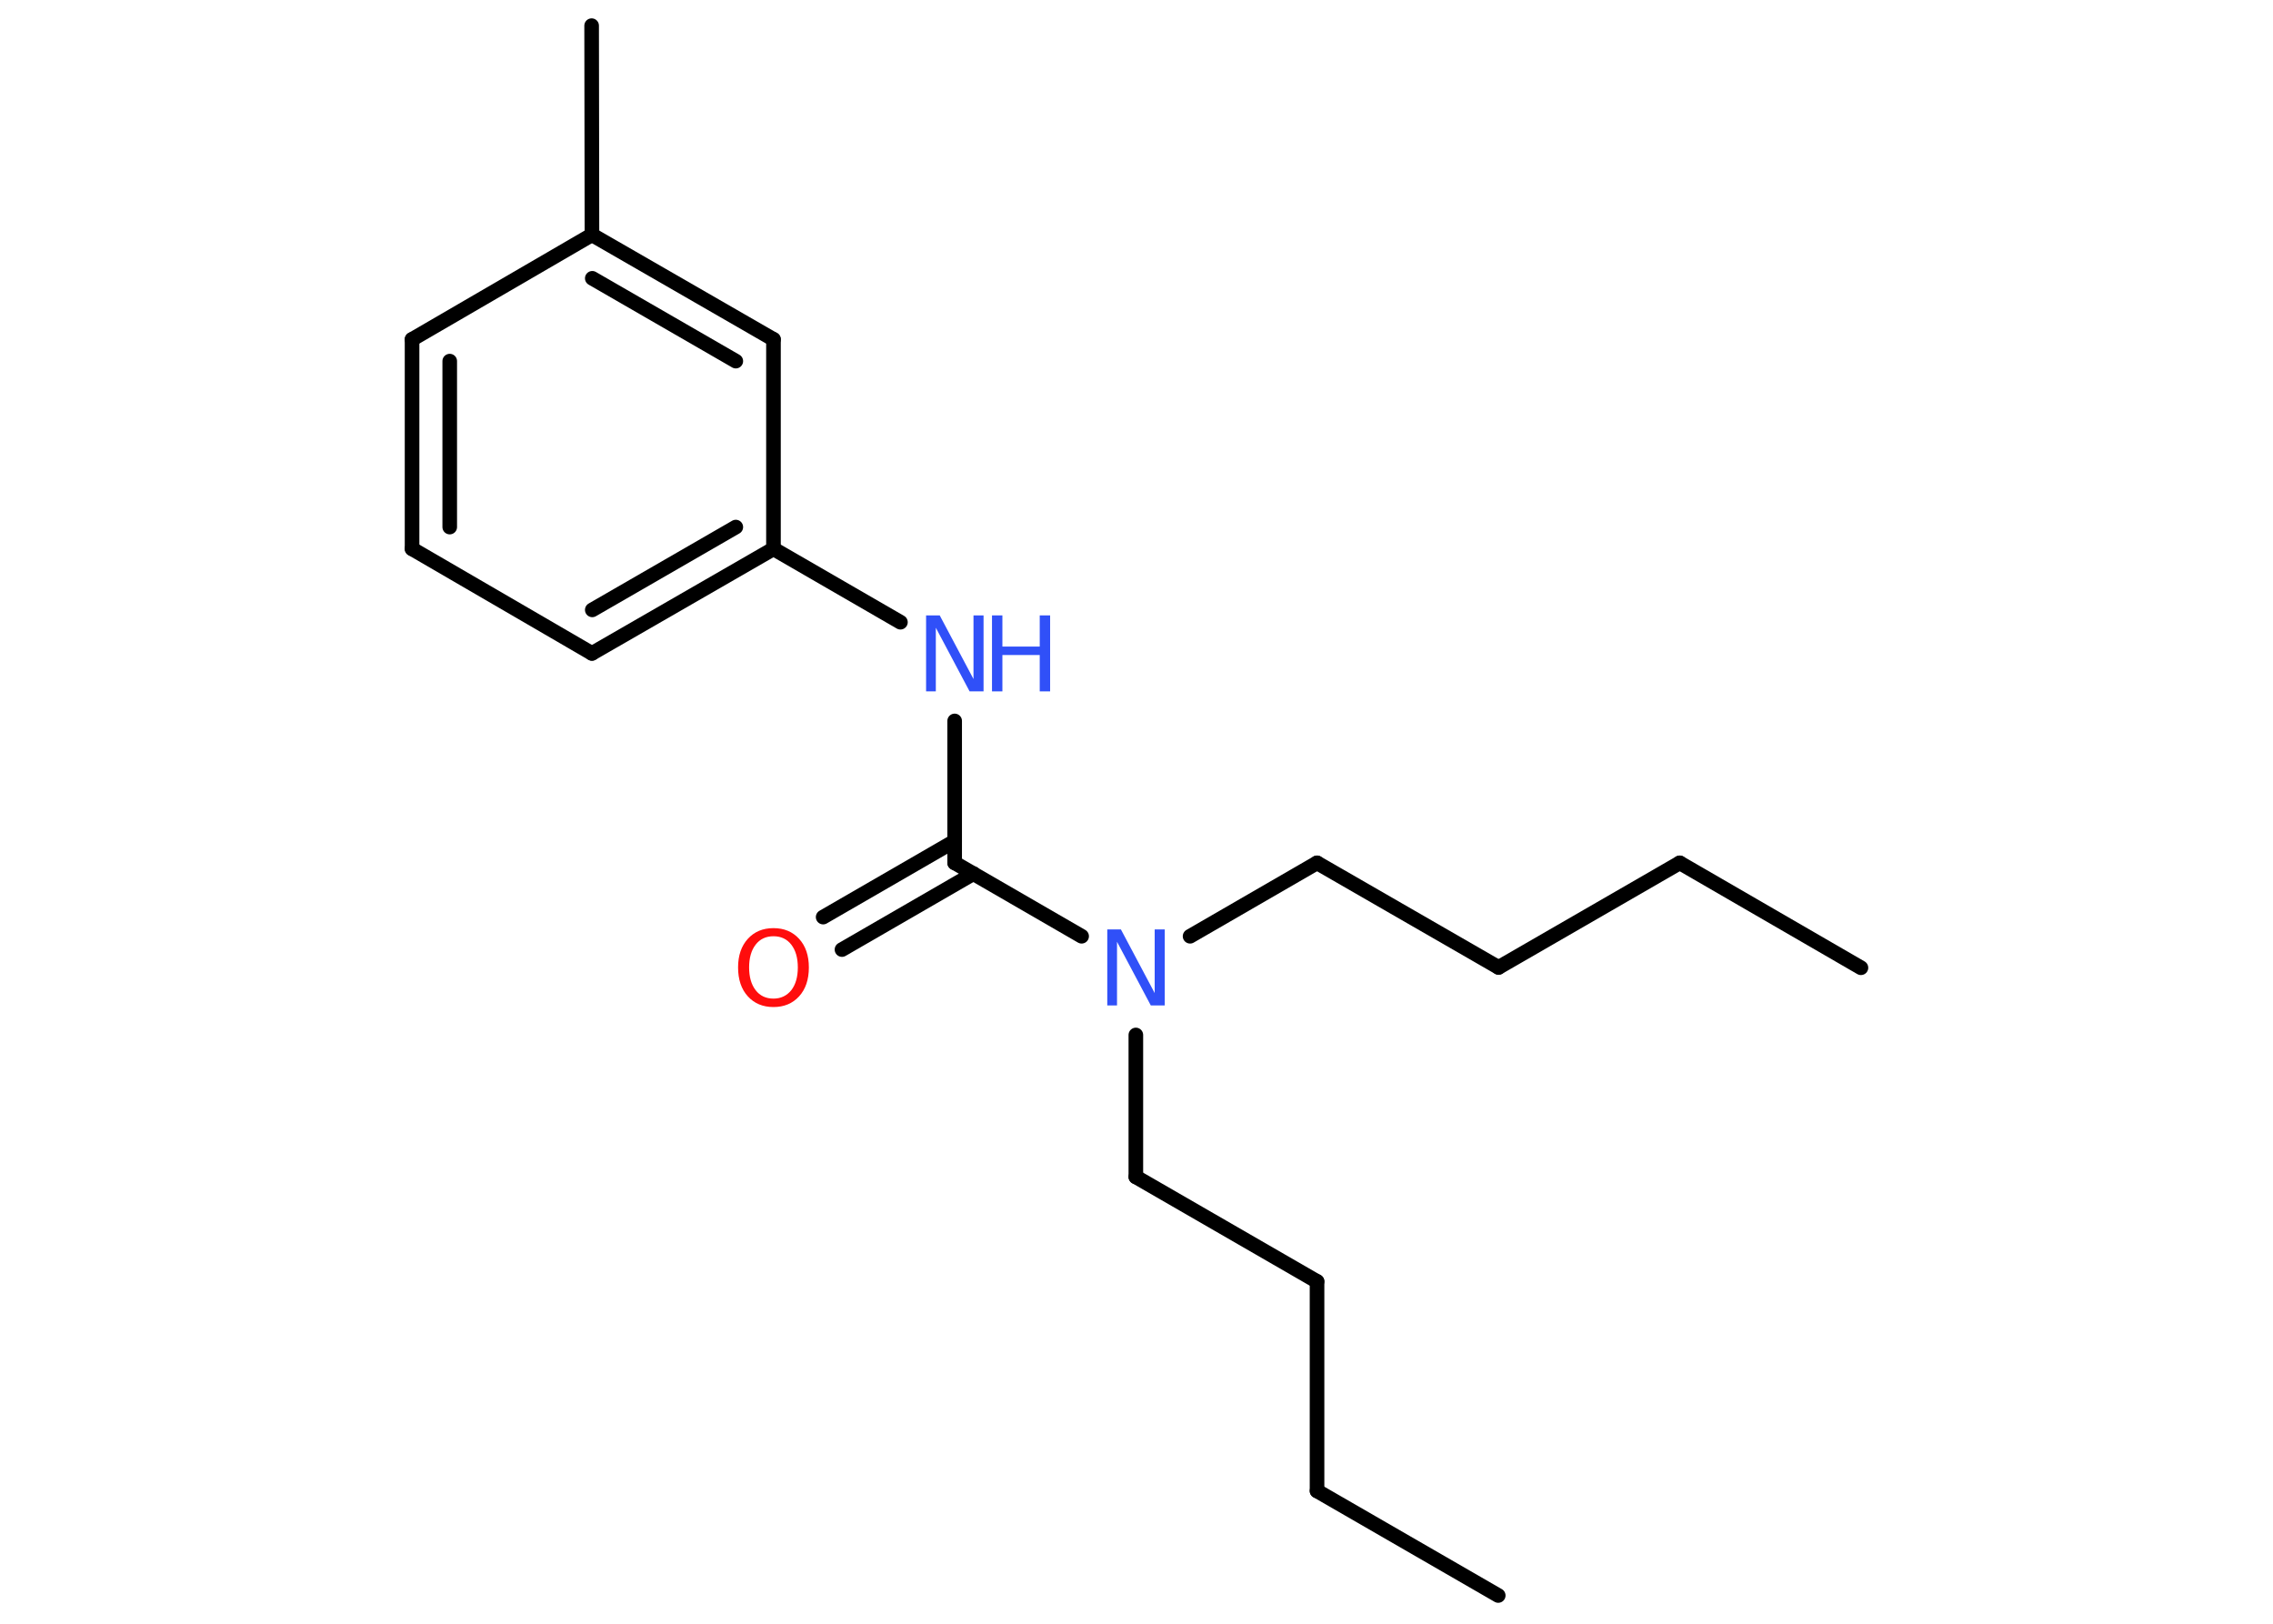 <?xml version='1.0' encoding='UTF-8'?>
<!DOCTYPE svg PUBLIC "-//W3C//DTD SVG 1.1//EN" "http://www.w3.org/Graphics/SVG/1.1/DTD/svg11.dtd">
<svg version='1.2' xmlns='http://www.w3.org/2000/svg' xmlns:xlink='http://www.w3.org/1999/xlink' width='70.0mm' height='50.0mm' viewBox='0 0 70.0 50.0'>
  <desc>Generated by the Chemistry Development Kit (http://github.com/cdk)</desc>
  <g stroke-linecap='round' stroke-linejoin='round' stroke='#000000' stroke-width='.45' fill='#3050F8'>
    <rect x='.0' y='.0' width='70.0' height='50.0' fill='#FFFFFF' stroke='none'/>
    <g id='mol1' class='mol'>
      <line id='mol1bnd1' class='bond' x1='46.14' y1='49.13' x2='40.56' y2='45.91'/>
      <line id='mol1bnd2' class='bond' x1='40.56' y1='45.91' x2='40.56' y2='39.46'/>
      <line id='mol1bnd3' class='bond' x1='40.56' y1='39.46' x2='34.98' y2='36.24'/>
      <line id='mol1bnd4' class='bond' x1='34.98' y1='36.24' x2='34.98' y2='31.87'/>
      <line id='mol1bnd5' class='bond' x1='36.65' y1='28.83' x2='40.56' y2='26.57'/>
      <line id='mol1bnd6' class='bond' x1='40.56' y1='26.57' x2='46.15' y2='29.79'/>
      <line id='mol1bnd7' class='bond' x1='46.15' y1='29.79' x2='51.73' y2='26.57'/>
      <line id='mol1bnd8' class='bond' x1='51.73' y1='26.57' x2='57.31' y2='29.8'/>
      <line id='mol1bnd9' class='bond' x1='33.31' y1='28.83' x2='29.4' y2='26.57'/>
      <g id='mol1bnd10' class='bond'>
        <line x1='29.98' y1='26.9' x2='25.93' y2='29.24'/>
        <line x1='29.4' y1='25.9' x2='25.35' y2='28.24'/>
      </g>
      <line id='mol1bnd11' class='bond' x1='29.4' y1='26.57' x2='29.4' y2='22.2'/>
      <line id='mol1bnd12' class='bond' x1='27.73' y1='19.16' x2='23.82' y2='16.9'/>
      <g id='mol1bnd13' class='bond'>
        <line x1='18.23' y1='20.12' x2='23.82' y2='16.9'/>
        <line x1='18.24' y1='18.78' x2='22.66' y2='16.23'/>
      </g>
      <line id='mol1bnd14' class='bond' x1='18.23' y1='20.12' x2='12.69' y2='16.9'/>
      <g id='mol1bnd15' class='bond'>
        <line x1='12.69' y1='10.45' x2='12.69' y2='16.9'/>
        <line x1='13.85' y1='11.12' x2='13.85' y2='16.23'/>
      </g>
      <line id='mol1bnd16' class='bond' x1='12.69' y1='10.45' x2='18.23' y2='7.23'/>
      <line id='mol1bnd17' class='bond' x1='18.23' y1='7.23' x2='18.22' y2='.79'/>
      <g id='mol1bnd18' class='bond'>
        <line x1='23.82' y1='10.45' x2='18.23' y2='7.23'/>
        <line x1='22.66' y1='11.12' x2='18.24' y2='8.57'/>
      </g>
      <line id='mol1bnd19' class='bond' x1='23.82' y1='16.9' x2='23.82' y2='10.45'/>
      <path id='mol1atm5' class='atom' d='M34.1 28.62h.42l1.04 1.96v-1.96h.31v2.34h-.43l-1.04 -1.96v1.96h-.3v-2.34z' stroke='none'/>
      <path id='mol1atm11' class='atom' d='M23.82 28.83q-.35 .0 -.55 .26q-.2 .26 -.2 .7q.0 .44 .2 .7q.2 .26 .55 .26q.34 .0 .55 -.26q.2 -.26 .2 -.7q.0 -.44 -.2 -.7q-.2 -.26 -.55 -.26zM23.82 28.58q.49 .0 .79 .33q.3 .33 .3 .88q.0 .56 -.3 .89q-.3 .33 -.79 .33q-.49 .0 -.79 -.33q-.3 -.33 -.3 -.89q.0 -.55 .3 -.88q.3 -.33 .79 -.33z' stroke='none' fill='#FF0D0D'/>
      <g id='mol1atm12' class='atom'>
        <path d='M28.52 18.95h.42l1.04 1.96v-1.96h.31v2.34h-.43l-1.04 -1.96v1.96h-.3v-2.34z' stroke='none'/>
        <path d='M30.55 18.95h.32v.96h1.15v-.96h.32v2.34h-.32v-1.12h-1.15v1.12h-.32v-2.34z' stroke='none'/>
      </g>
    </g>
  </g>
</svg>
